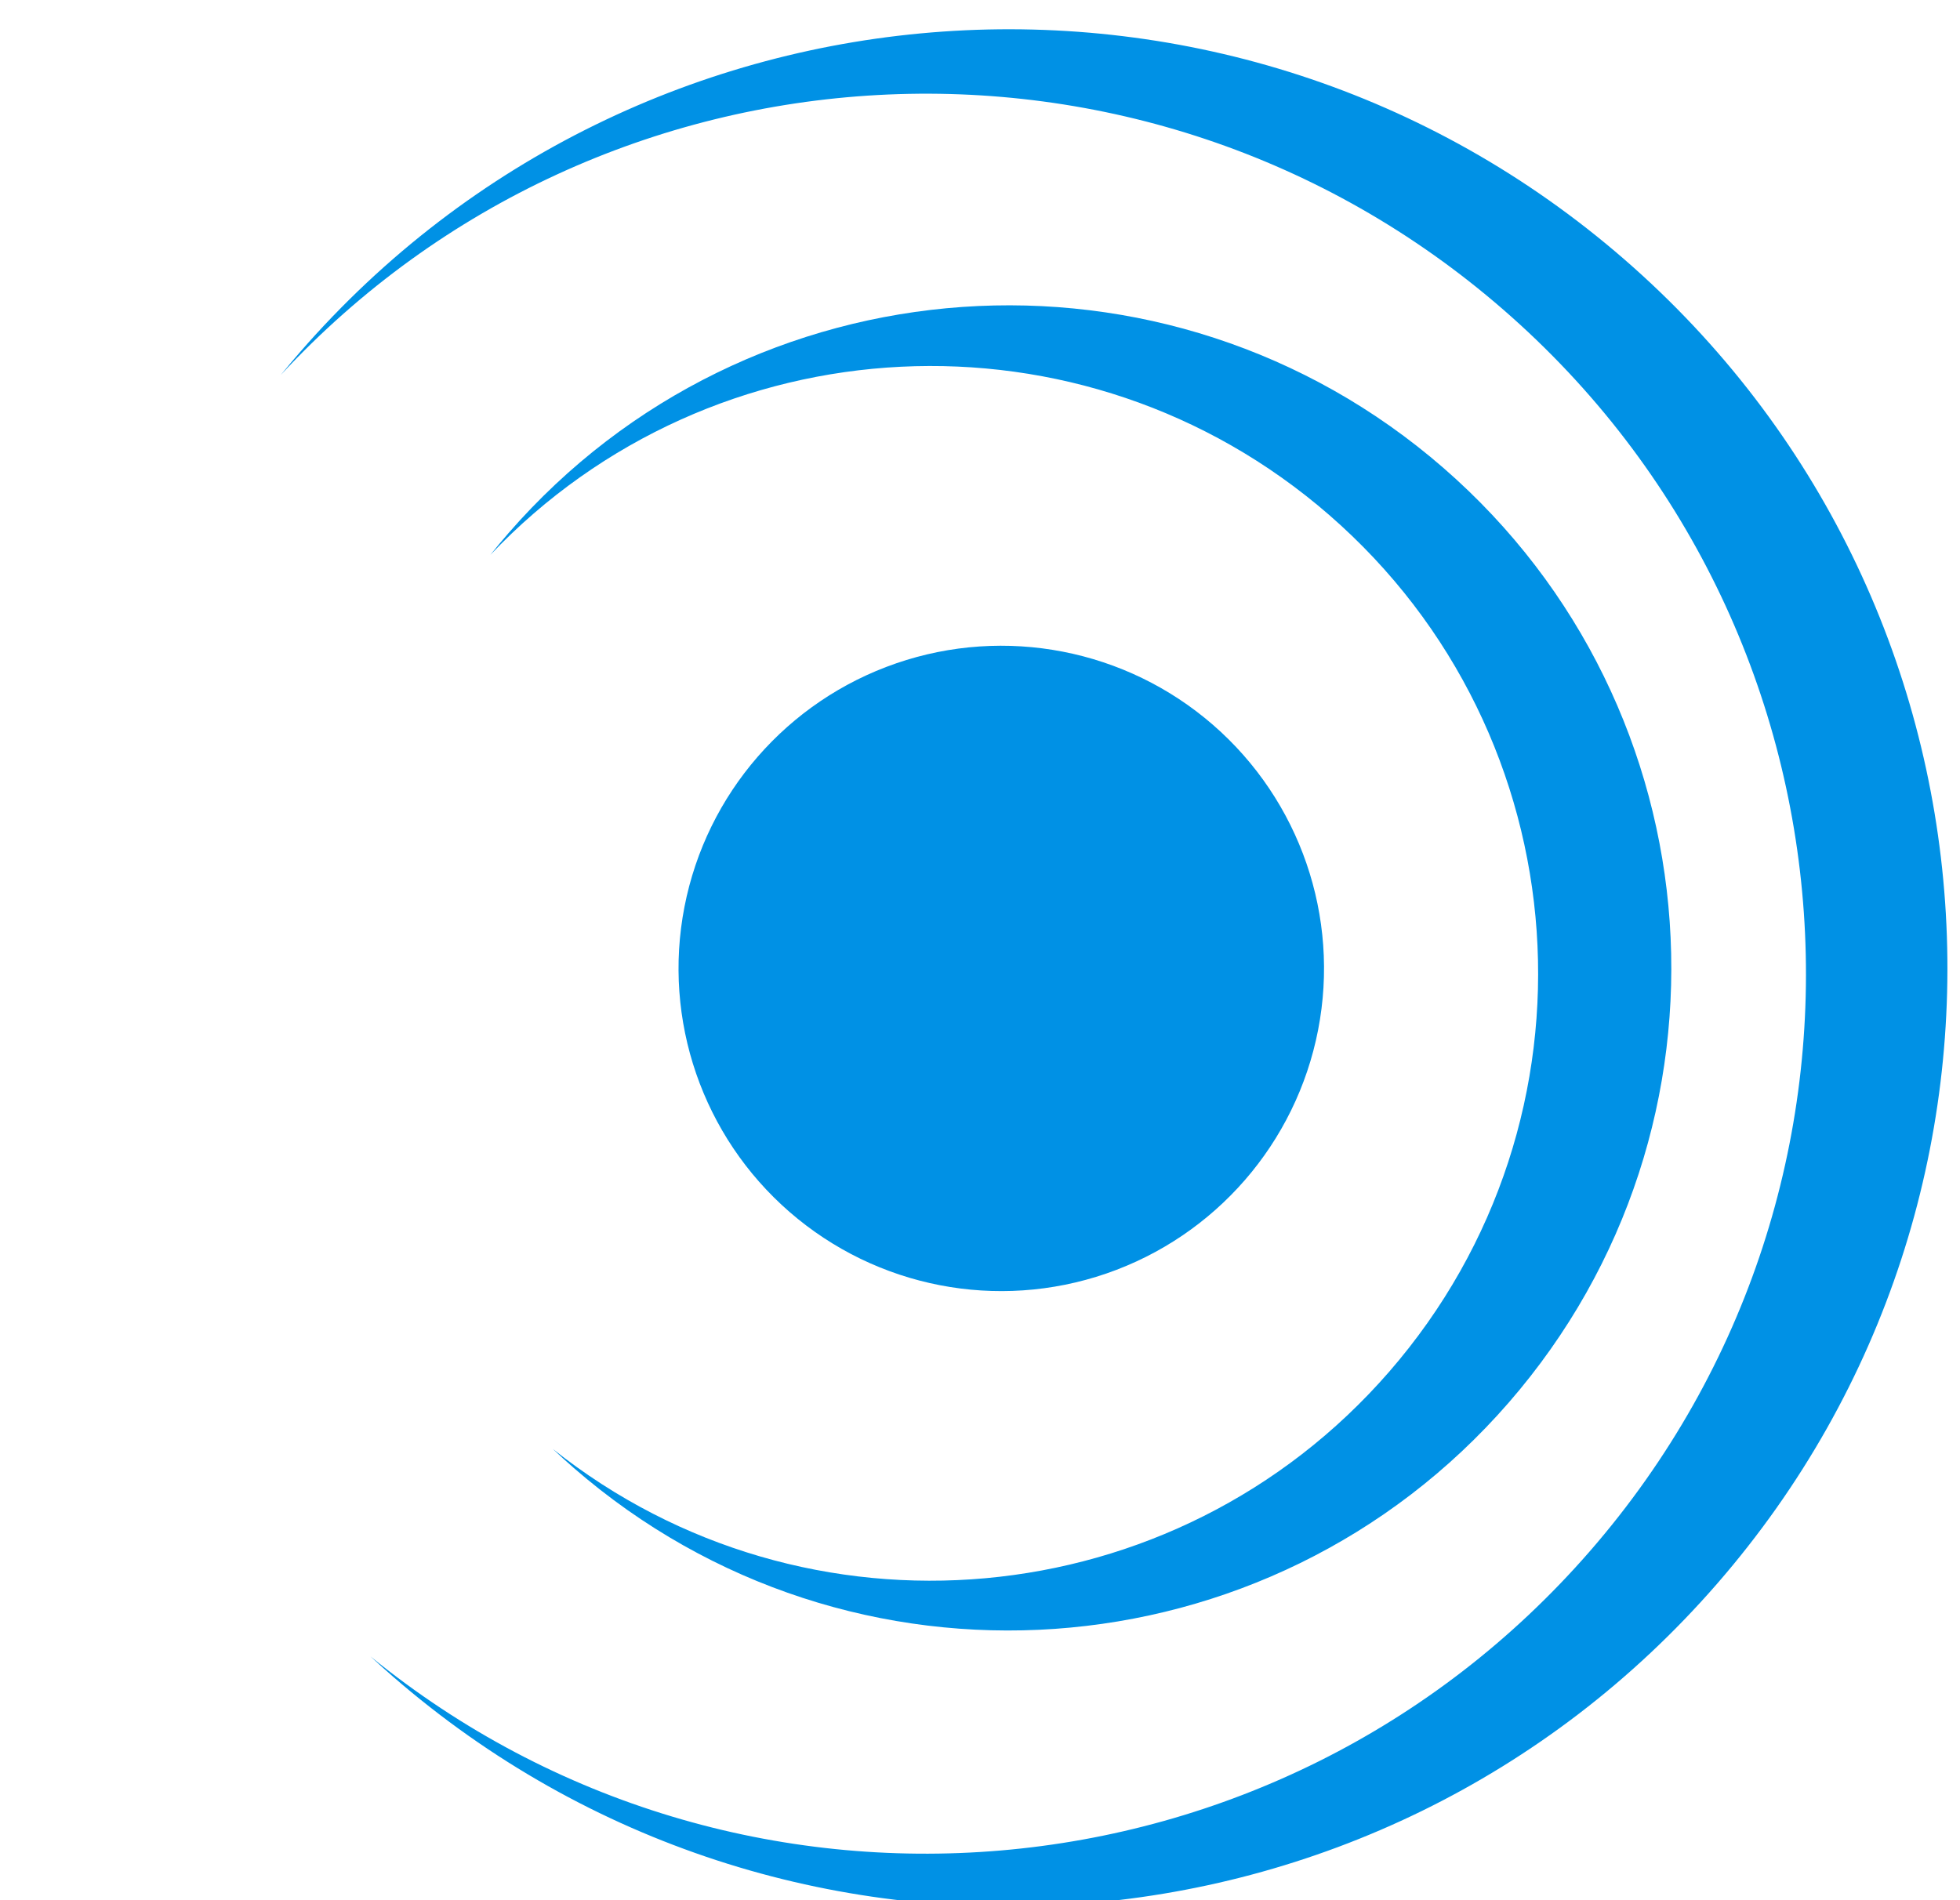 <?xml version="1.0" encoding="UTF-8" standalone="no"?>
<svg width="33px" height="32px" viewBox="0 0 33 32" version="1.1" xmlns="http://www.w3.org/2000/svg" xmlns:xlink="http://www.w3.org/1999/xlink" xmlns:sketch="http://www.bohemiancoding.com/sketch/ns">
    <!-- Generator: Sketch 3.0.3 (7891) - http://www.bohemiancoding.com/sketch -->
    <title>icon-statusbar-nfc-focused</title>
    <desc>Created with Sketch.</desc>
    <defs></defs>
    <g id="Page-1" stroke="none" stroke-width="1" fill="none" fill-rule="evenodd" sketch:type="MSPage">
        <g id="statusbar_icons" sketch:type="MSArtboardGroup" transform="translate(-211, -286)" fill="#0091E5">
            <g id="nfc" sketch:type="MSLayerGroup" transform="translate(227.981, 302.3) rotate(-49) translate(-227.981, -302.3) translate(212.174, 286.493)">
                <path d="M15.305,0.008 C15.472,0.003 15.639,0 15.807,0 C24.537,0 31.614,7.077 31.614,15.807 C31.614,24.537 24.537,31.614 15.807,31.614 C7.077,31.614 2.80791245e-14,24.537 2.80791245e-14,15.807 C2.80791245e-14,15.639 0.003,15.472 0.008,15.305 C0.264,23.265 6.797,29.638 14.819,29.638 C23.004,29.638 29.638,23.004 29.638,14.819 C29.638,6.797 23.265,0.264 15.305,0.008 Z" id="Oval-2" sketch:type="MSShapeGroup"></path>
                <path d="M15.332,4.659 C15.49,4.652 15.648,4.649 15.807,4.649 C21.97,4.649 26.965,9.645 26.965,15.807 C26.965,21.97 21.97,26.965 15.807,26.965 C9.645,26.965 4.649,21.97 4.649,15.807 C4.649,15.648 4.652,15.49 4.659,15.332 C4.897,20.77 9.381,25.105 14.877,25.105 C20.526,25.105 25.105,20.526 25.105,14.877 C25.105,9.381 20.77,4.897 15.332,4.659 Z" id="Oval-2" sketch:type="MSShapeGroup"></path>
                <circle id="Oval-6" sketch:type="MSShapeGroup" cx="15.72" cy="15.72" r="5.434"></circle>
            </g>
        </g>
    </g>
</svg>